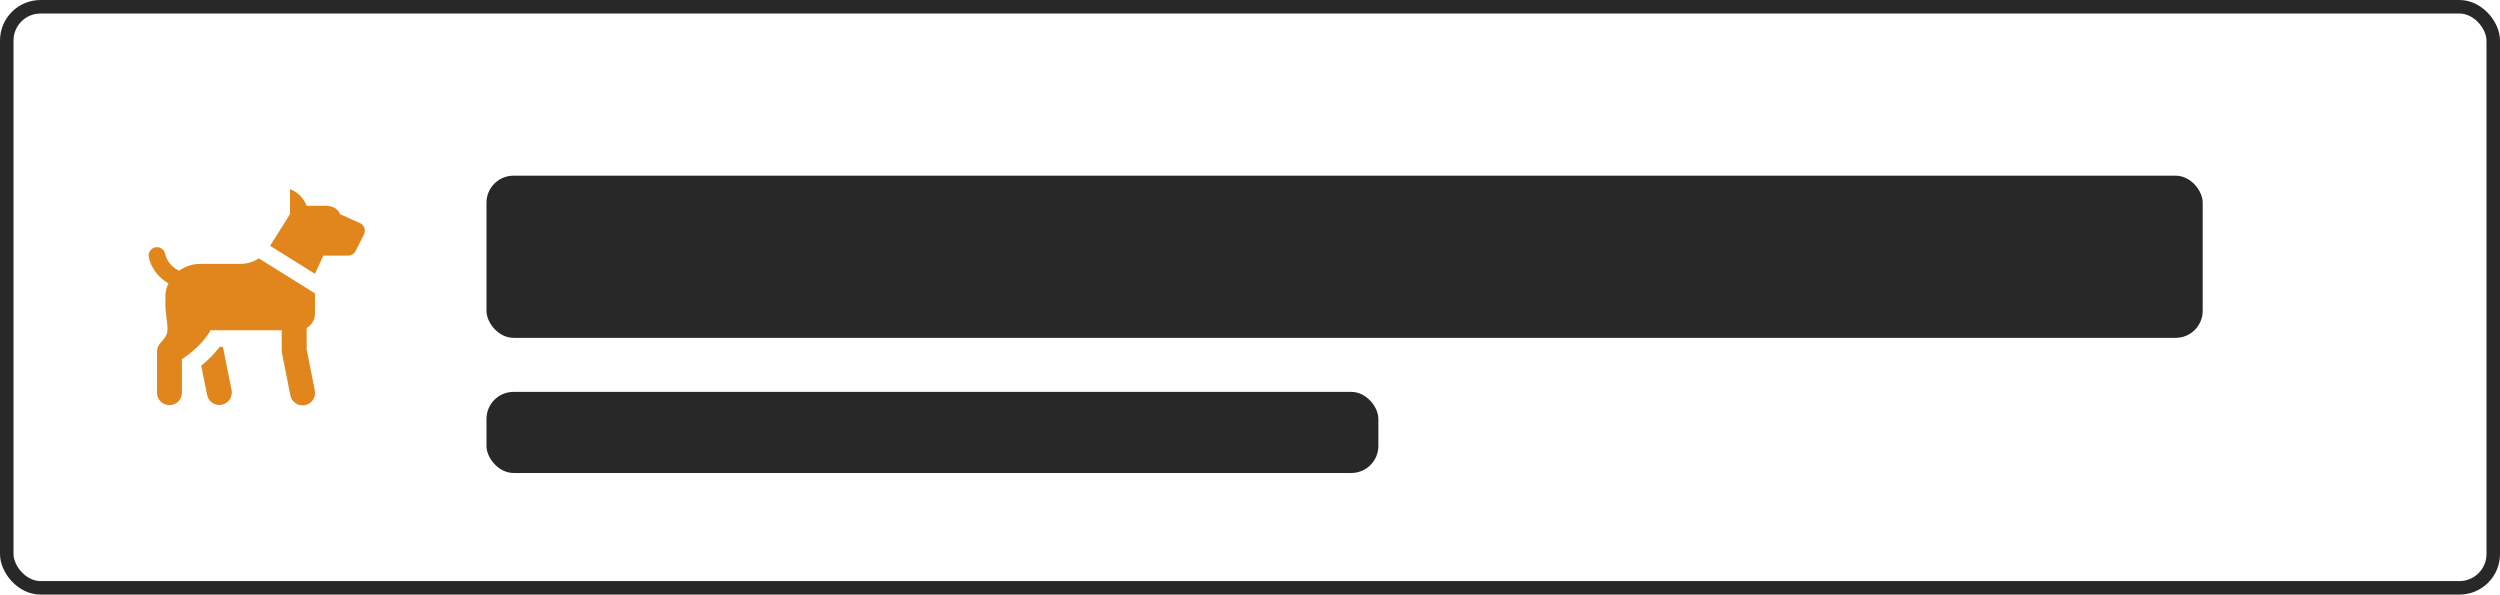 <svg width="185" height="44" viewBox="0 0 185 44" fill="none" xmlns="http://www.w3.org/2000/svg">
<rect x="0.5" y="0.5" width="184" height="43" rx="2.5" stroke="#292829"/>
<path d="M21.462 14V15.842L19.989 18.191L23.308 20.262L23.924 18.913H25.769C25.878 18.913 25.985 18.884 26.079 18.829C26.173 18.775 26.251 18.696 26.304 18.601L26.309 18.593C26.32 18.574 26.329 18.554 26.338 18.534L26.928 17.36V17.359C26.975 17.27 27 17.171 27 17.071C27 16.951 26.965 16.834 26.899 16.735C26.834 16.635 26.741 16.556 26.631 16.508V16.507L25.154 15.842C25.154 15.842 24.995 15.228 24.095 15.228H22.693C22.693 15.228 22.385 14.324 21.462 14ZM11.59 18.291C11.499 18.294 11.41 18.318 11.329 18.361C11.248 18.403 11.178 18.463 11.123 18.536C11.069 18.608 11.031 18.692 11.012 18.782C10.994 18.871 10.996 18.963 11.018 19.051C11.252 20.061 11.909 20.645 12.465 20.975C12.352 21.213 12.271 21.468 12.245 21.743C12.233 21.868 12.242 21.989 12.248 22.11C12.237 22.17 12.232 22.23 12.233 22.291C12.233 23.211 12.392 23.854 12.394 24.245C12.396 24.636 12.375 24.833 11.86 25.393C11.704 25.563 11.618 25.785 11.617 26.016V29.047C11.616 29.169 11.638 29.29 11.684 29.403C11.73 29.517 11.797 29.62 11.883 29.707C11.969 29.794 12.071 29.863 12.184 29.91C12.297 29.957 12.418 29.981 12.54 29.981C12.663 29.981 12.784 29.957 12.897 29.91C13.009 29.863 13.112 29.794 13.198 29.707C13.284 29.62 13.351 29.517 13.397 29.403C13.443 29.29 13.465 29.169 13.463 29.047V26.579C13.463 26.579 14.902 25.686 15.579 24.441H20.847V25.938C20.847 25.998 20.853 26.058 20.865 26.116L21.48 29.226C21.5 29.348 21.544 29.465 21.61 29.569C21.676 29.674 21.763 29.764 21.865 29.835C21.966 29.906 22.081 29.955 22.203 29.98C22.324 30.006 22.449 30.006 22.571 29.983C22.692 29.959 22.808 29.91 22.91 29.841C23.013 29.771 23.1 29.682 23.168 29.578C23.235 29.474 23.28 29.357 23.301 29.235C23.322 29.113 23.319 28.989 23.29 28.868L22.693 25.848V24.27C23.059 24.058 23.308 23.666 23.308 23.212V21.71L19.154 19.118C18.761 19.377 18.296 19.527 17.803 19.527H14.8C14.232 19.527 13.698 19.718 13.26 20.032C12.908 19.868 12.387 19.509 12.217 18.775C12.187 18.634 12.107 18.507 11.992 18.419C11.877 18.33 11.735 18.285 11.59 18.291ZM16.249 25.669C15.816 26.252 15.306 26.726 14.889 27.064L15.329 29.23C15.416 29.667 15.802 29.968 16.231 29.968C16.292 29.968 16.354 29.962 16.416 29.95C16.915 29.849 17.239 29.362 17.137 28.863L16.498 25.669H16.249Z" fill="#E0861D"/>
<rect x="36" y="13" width="127" height="12" rx="2" fill="#292829"/>
<rect x="36" y="29" width="66" height="6" rx="2" fill="#292829"/>
</svg>

